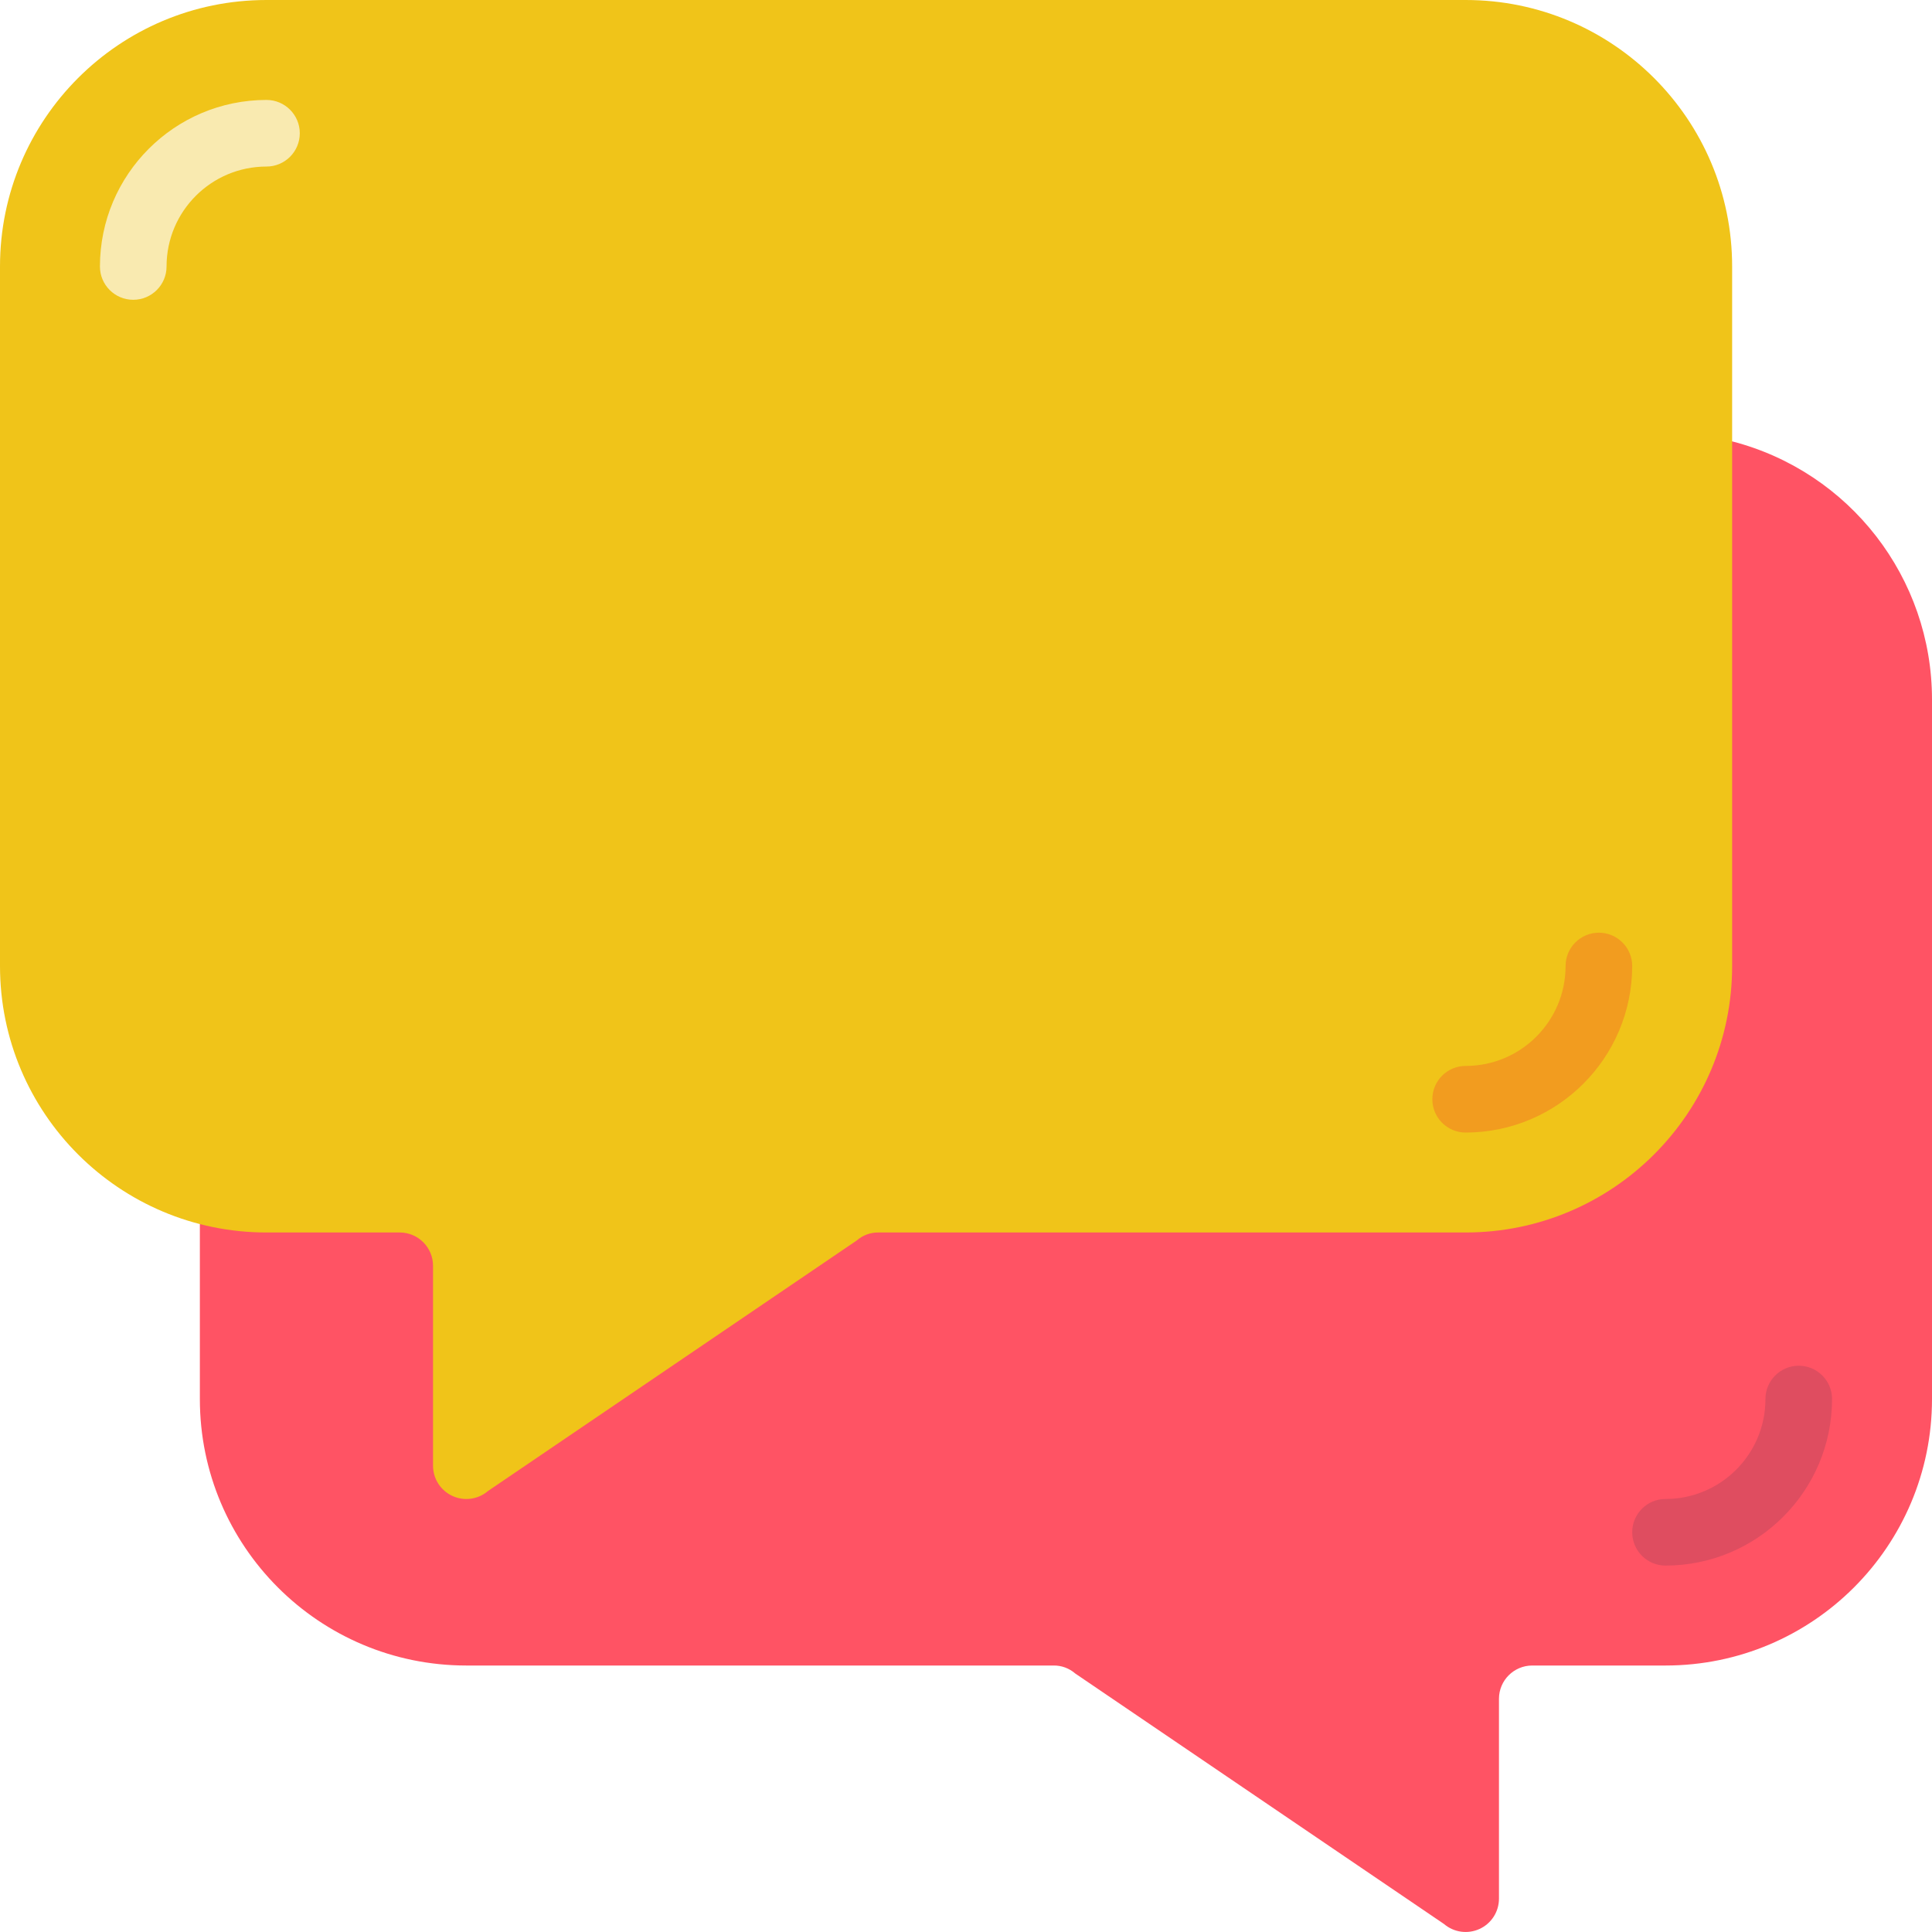 <svg height="512" viewBox="0 0 58 58" width="512" xmlns="http://www.w3.org/2000/svg"><g id="Page-1" fill="none" fill-rule="evenodd"><g id="019---Chat"><path id="Path" d="m52 13.25c3.532.914 6 4.101 6 7.75v21c0 4.418-3.582 8-8 8h-4c-.552 0-1 .448-1 1v6c0.0.39-.227.745-.582.908-.355.163-.772.105-1.068-.148l-11.07-7.52c-.18-.157-.411-.243-.65-.24h-17.63c-4.418 0-8-3.582-8-8v-5.25z" fill="#ff5364"/><path id="Path" d="m50 47c-.552 0-1-.448-1-1s.448-1 1-1c1.657 0 3-1.343 3-3 0-.552.448-1 1-1s1 .448 1 1c-.003 2.76-2.24 4.997-5 5z" fill="#df4d60"/><path id="Path" d="m44 0c4.418 0 8 3.582 8 8v21c0 4.418-3.582 8-8 8h-17.63c-.239-.003-.47.083-.65.24l-11.07 7.521c-.297.254-.714.312-1.069.148-.355-.164-.582-.519-.581-.909v-6c0-.552-.448-1-1-1h-4c-4.418 0-8-3.582-8-8v-21c0-4.418 3.582-8 8-8z" fill="#f0c419"/><path id="Path" d="m44 34c-.552 0-1-.448-1-1s.448-1 1-1c1.657 0 3-1.343 3-3 0-.552.448-1 1-1s1 .448 1 1c-.003 2.76-2.24 4.997-5 5z" fill="#f29c1f"/><path id="Path" d="m4 9c-.552 0-1-.448-1-1 .003-2.76 2.24-4.997 5-5 .552 0.0 1.0.448 1 1s-.448 1-1 1c-1.657 0-3 1.343-3 3 0 .552-.448 1-1 1z" fill="#f9eab0"/></g></g></svg>